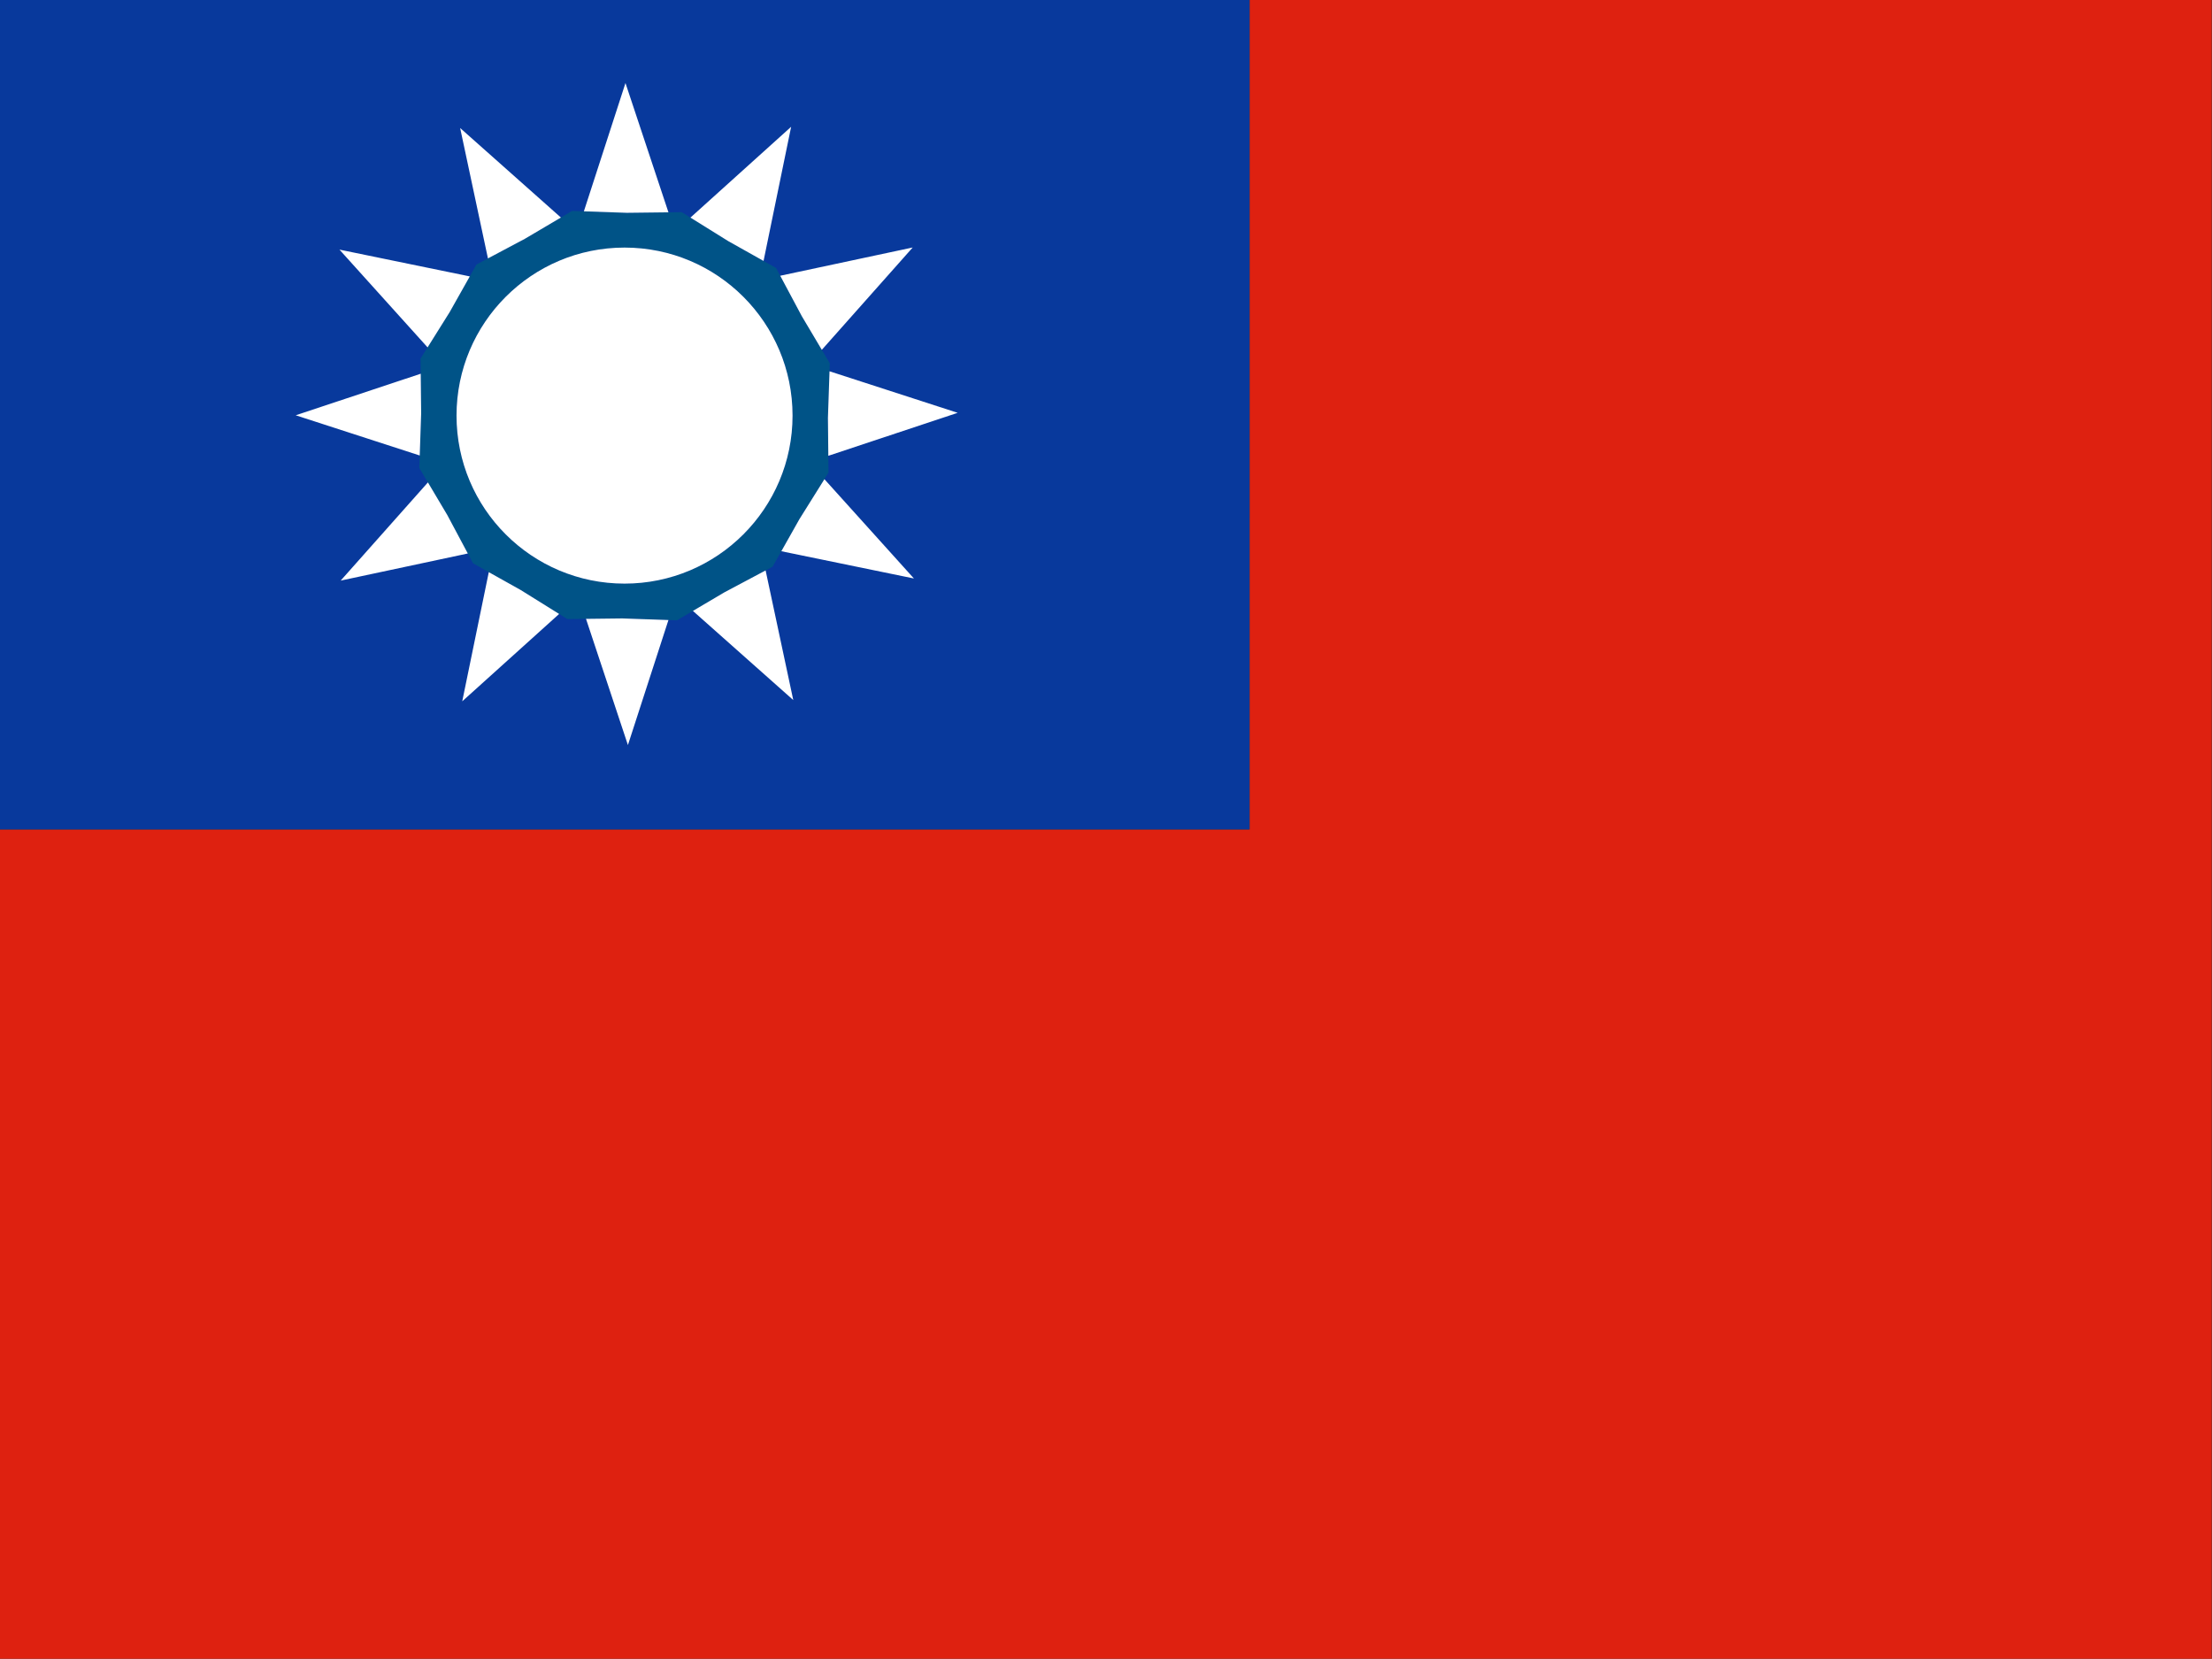 <?xml version="1.0" encoding="utf-8"?>
<!-- Generator: Adobe Illustrator 16.0.0, SVG Export Plug-In . SVG Version: 6.00 Build 0)  -->
<!DOCTYPE svg PUBLIC "-//W3C//DTD SVG 1.1//EN" "http://www.w3.org/Graphics/SVG/1.1/DTD/svg11.dtd">
<svg version="1.1"
	 id="svg977" xmlns:cc="http://creativecommons.org/ns#" xmlns:dc="http://purl.org/dc/elements/1.1/" xmlns:rdf="http://www.w3.org/1999/02/22-rdf-syntax-ns#"
	 xmlns="http://www.w3.org/2000/svg" xmlns:xlink="http://www.w3.org/1999/xlink" x="0px" y="0px" width="144.018px" height="108px"
	 viewBox="0 0 144.018 108" enable-background="new 0 0 144.018 108" xml:space="preserve">
<rect x="0" y="0" width="144.018" height="108" fill="#333333" stroke="none"/>
<polygon fill="#DE2110" points="81.357,0 81.357,54 0,54 0,108 144,108 144,0 "/>
<path fill="#08399C" d="M81.357,0H0v54h81.355L81.357,0L81.357,0z"/>
<path fill="#005387" d="M54.008,24.173l0.018-0.521l-0.52-0.875l-1.301-2.188l-1.407-2.635l-0.271-0.508l-0.813-0.457L47.416,15.7
	l-2.463-1.533l-0.566-0.353l-0.865,0.01l-2.706,0.031l-2.8-0.097l-0.769-0.026l-0.729,0.431l-2.346,1.386l-2.404,1.277l-0.746,0.396
	l-0.437,0.773l-1.313,2.33l-1.435,2.291l-0.457,0.73l0.011,0.984l0.029,2.576l-0.093,2.747L27.3,30.467l0.559,0.941l1.263,2.122
	l1.337,2.506l0.34,0.638l1.027,0.576l2.086,1.169l2.492,1.552l0.536,0.334l1.21-0.014l2.358-0.027l3.011,0.104l0.56,0.019
	l1.032-0.611l2.039-1.204l2.695-1.433l0.455-0.242l0.569-1.008l1.181-2.096l1.624-2.595l0.267-0.427l-0.012-1.097l-0.027-2.465
	L54.008,24.173z M40.663,38c-6.042,0-10.94-4.898-10.94-10.939c0-6.043,4.898-10.94,10.94-10.94s10.938,4.897,10.938,10.94
	C51.603,33.102,46.705,38,40.663,38z"/>
<path fill="#FFFFFF" d="M33.912,38.42l2.492,1.553l-6.309,5.688l1.729-8.41L33.912,38.42z M27.861,31.408l-5.68,6.393l8.277-1.765
	l-1.337-2.506L27.861,31.408z M53.506,22.777l5.918-6.664l-8.626,1.84l1.407,2.635L53.506,22.777z M54.008,24.173l-0.104,3.038
	l0.026,2.465l8.422-2.799L54.008,24.173z M45.114,39.775l6.534,5.804l-1.801-8.44l-2.694,1.432L45.114,39.775z M27.393,24.332
	l-8.14,2.706l8.075,2.618l0.093-2.747L27.393,24.332z M50.871,35.889l8.633,1.775l-5.828-6.465l-1.624,2.595L50.871,35.889z
	 M38.153,40.292l2.729,8.216l2.639-8.14l-3.011-0.104L38.153,40.292z M43.521,13.824l-2.798-8.417l-2.708,8.352l2.8,0.097
	L43.521,13.824z M36.519,14.163l-6.56-5.828l1.81,8.49l2.404-1.277L36.519,14.163z M49.713,16.989l1.796-8.734l-6.556,5.912
	l2.463,1.533L49.713,16.989z M30.587,17.996l-8.486-1.744l5.738,6.365l1.435-2.291L30.587,17.996z M40.663,16.119
	c-6.042,0-10.94,4.898-10.94,10.939c0,6.043,4.898,10.94,10.94,10.94s10.938-4.897,10.938-10.94
	C51.603,21.018,46.705,16.119,40.663,16.119z"/>
</svg>
